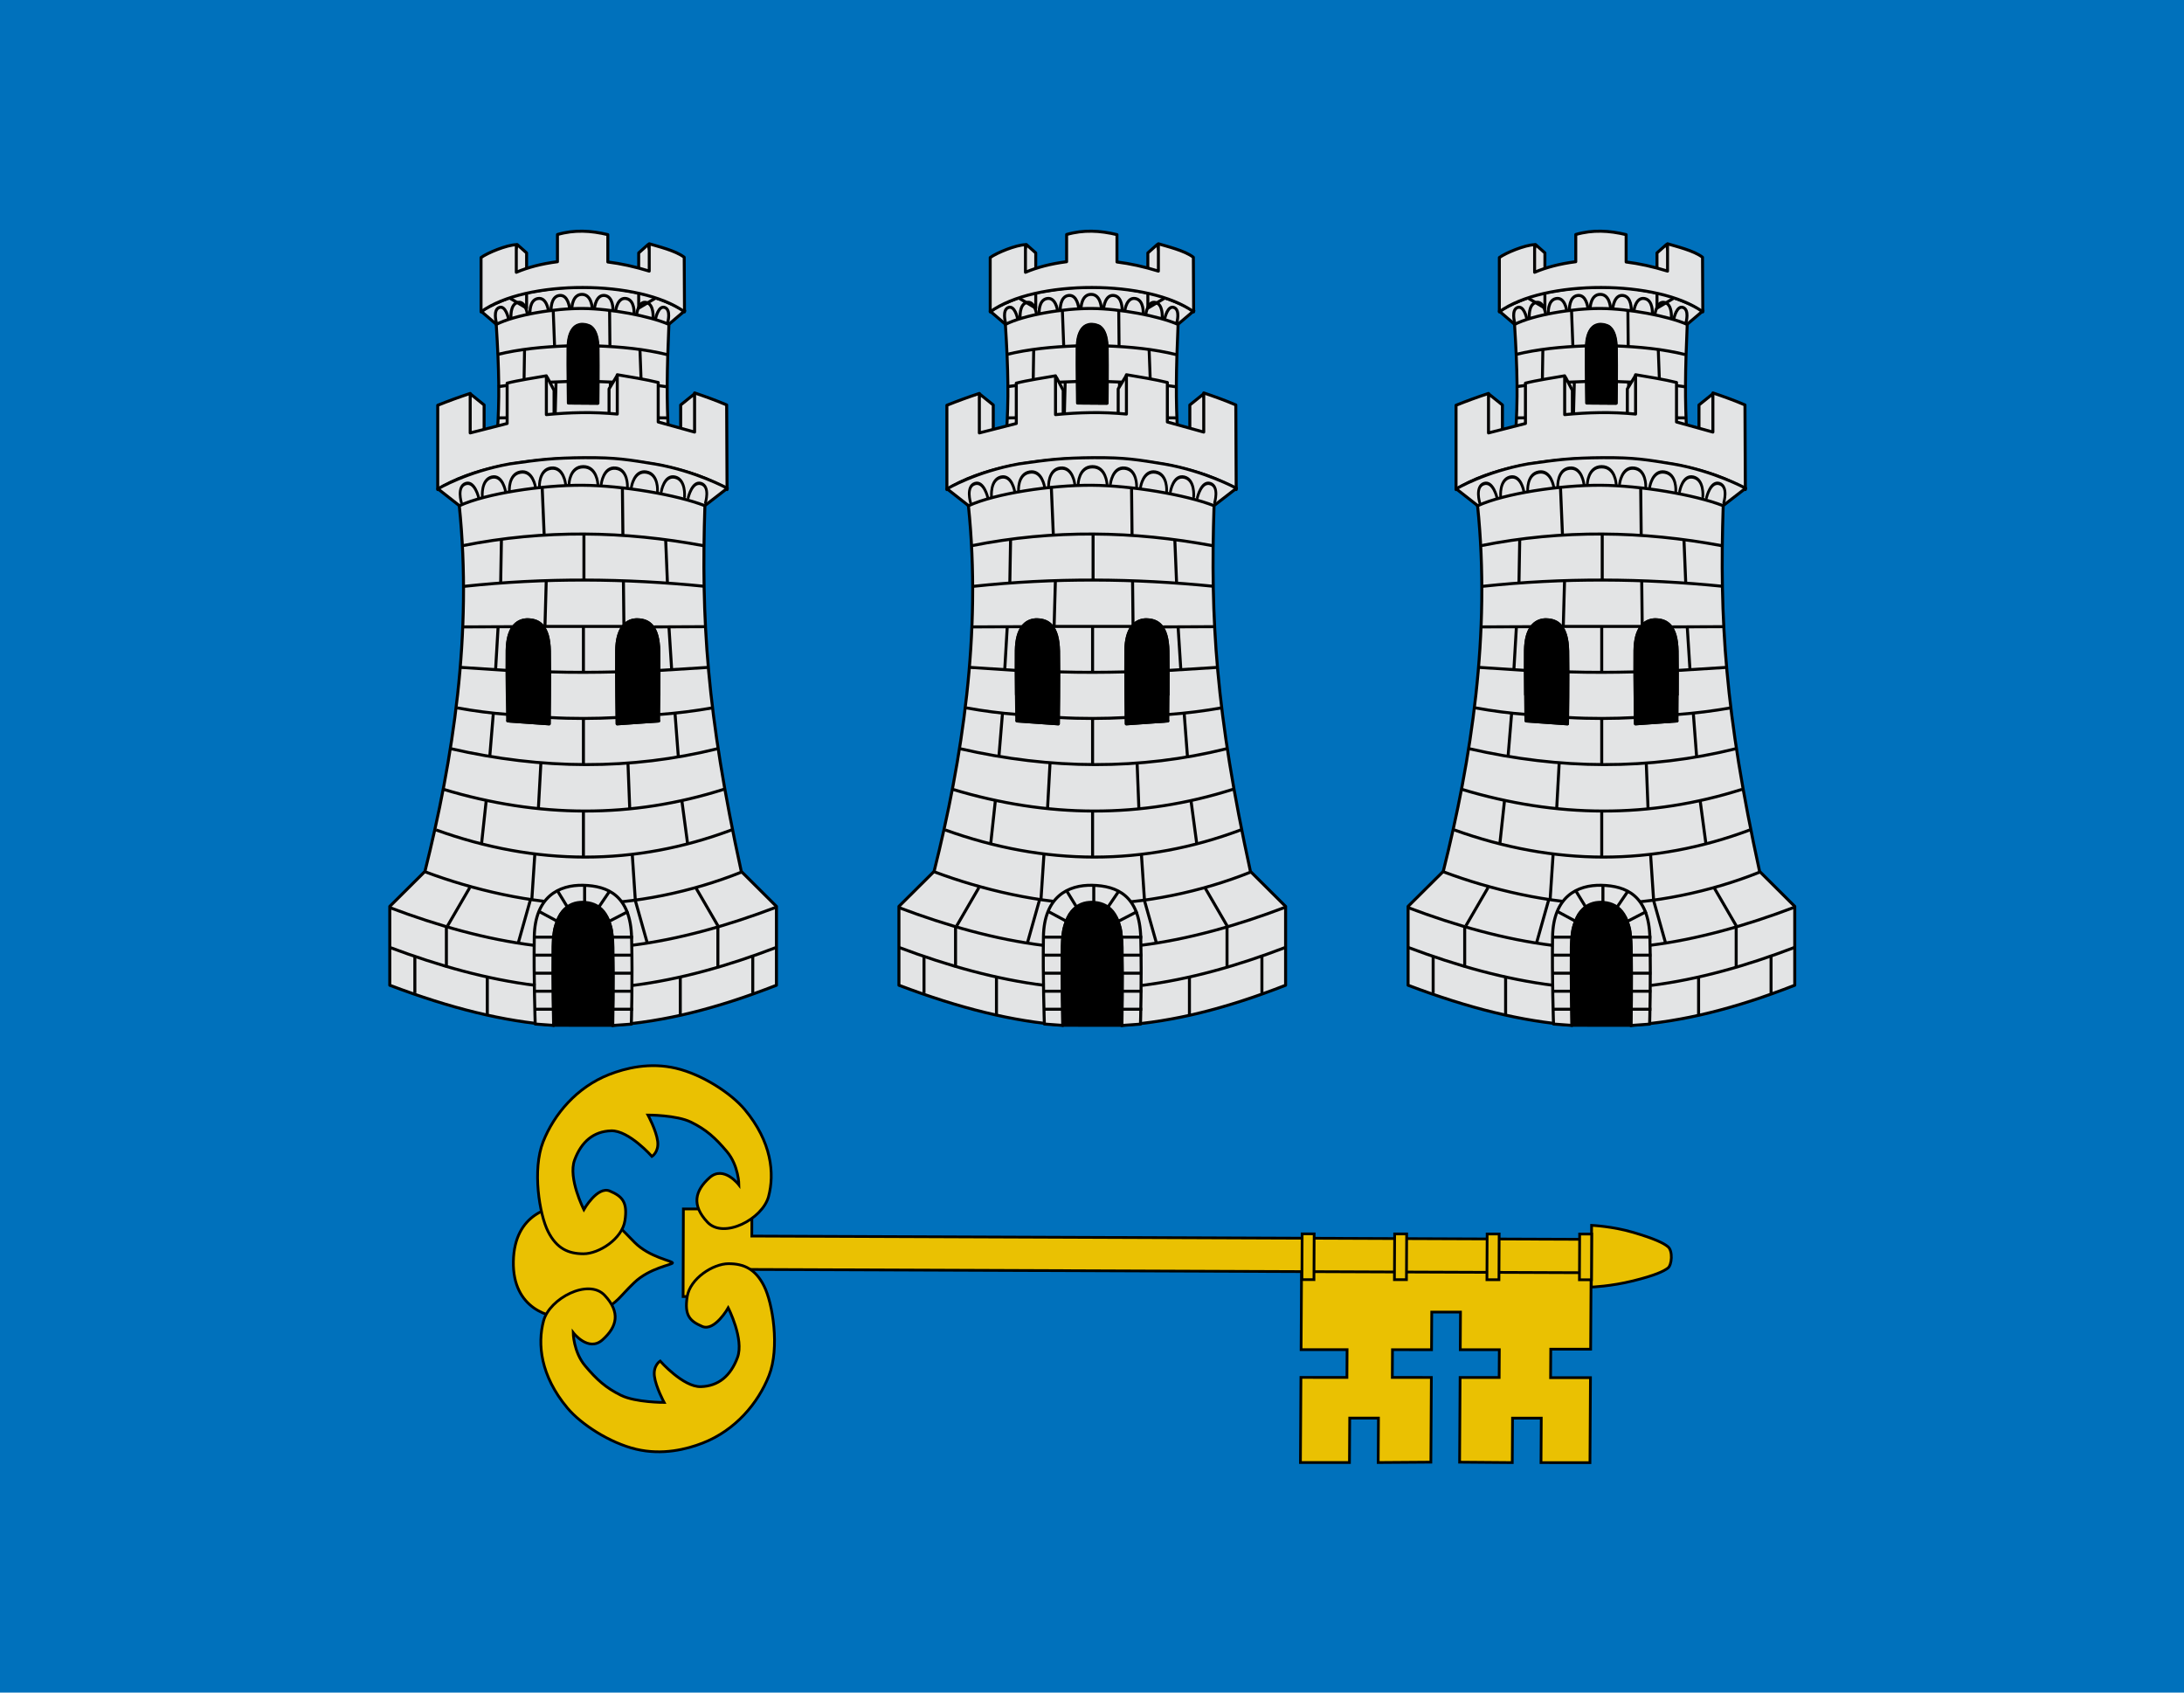<?xml version="1.0" encoding="UTF-8" standalone="no"?>
<!-- Created with Inkscape (http://www.inkscape.org/) -->
<svg
   xmlns:svg="http://www.w3.org/2000/svg"
   xmlns="http://www.w3.org/2000/svg"
   xmlns:xlink="http://www.w3.org/1999/xlink"
   version="1.0"
   width="800"
   height="620"
   id="svg2">
  <defs
     id="defs5" />
  <rect
     width="800"
     height="620"
     x="0"
     y="0"
     style="opacity:1;fill:#0071bc;fill-opacity:1;fill-rule:nonzero;stroke:none;stroke-width:2;stroke-linecap:square;stroke-linejoin:round;stroke-miterlimit:4;stroke-dasharray:8, 8;stroke-dashoffset:0.2;stroke-opacity:1"
     id="rect2298" />
  <g
     transform="matrix(1.099,0,0,1.099,35.836,-328.349)"
     style="display:inline"
     id="Towers">
    <g
       transform="translate(303.606,-686)"
       id="Tower-1">
      <g
         transform="matrix(0.972,0,0,1,-4.027,6)"
         id="g15188">
        <path
           d="M -141.386,1074.445 C -148.949,1074.512 -151.885,1074.877 -159.429,1076.027 C -169.705,1078.005 -176.794,1082.506 -176.794,1082.506 L -171.596,1086.838 C -169.581,1117.717 -170.963,1126.351 -176.757,1167.298 L -107.672,1167.298 C -112.96,1126.469 -113.75,1117.606 -112.381,1086.838 L -106.956,1082.355 C -106.956,1082.355 -114.612,1077.907 -124.322,1076.102 C -130.757,1074.981 -133.822,1074.378 -141.386,1074.445 z M -142.214,1086.876 C -142.056,1086.865 -141.922,1086.87 -141.762,1086.876 C -139.209,1086.965 -136.788,1088.426 -136.677,1094.974 C -136.566,1101.521 -136.715,1113.168 -136.715,1113.168 L -146.734,1113.093 C -146.734,1113.093 -146.916,1101.044 -146.848,1094.861 C -146.783,1089.068 -144.591,1087.033 -142.214,1086.876 z "
           style="fill:#e3e4e5;fill-opacity:1;fill-rule:evenodd;stroke:black;stroke-width:1.015;stroke-linecap:round;stroke-linejoin:round;stroke-miterlimit:4;stroke-dasharray:none;stroke-opacity:1"
           id="path6214" />
        <path
           d="M -119.54,1060.297 L -122.745,1063.07 L -122.745,1081.478 L -114.593,1076.748 L -119.54,1060.297 z "
           style="fill:#e3e4e5;fill-opacity:1;fill-rule:evenodd;stroke:black;stroke-width:1.015px;stroke-linecap:round;stroke-linejoin:round;stroke-opacity:1"
           id="path6208" />
        <path
           d="M -164.39,1060.297 L -161.185,1063.07 L -161.185,1081.478 L -169.336,1076.748 L -164.39,1060.297 z "
           style="fill:#e3e4e5;fill-opacity:1;fill-rule:evenodd;stroke:black;stroke-width:1.015px;stroke-linecap:round;stroke-linejoin:round;stroke-opacity:1"
           id="path6210" />
        <path
           d="M -164.714,1060.33 C -168.011,1060.401 -174.643,1063.071 -176.802,1064.617 L -176.802,1082.717 C -161.441,1071.805 -122.304,1071.969 -107.041,1082.717 L -107.137,1064.53 C -109.989,1062.3 -116.546,1060.808 -119.129,1060.025 L -119.129,1069.131 C -124.047,1067.642 -128.873,1066.631 -133.332,1066.088 L -133.332,1056.981 C -139.087,1055.616 -144.843,1055.296 -150.598,1056.938 L -150.598,1066.001 C -156.148,1066.693 -160.786,1067.906 -164.714,1069.524 L -164.714,1060.33 z "
           style="fill:#e3e4e5;fill-opacity:1;fill-rule:evenodd;stroke:black;stroke-width:1.015px;stroke-linecap:round;stroke-linejoin:round;stroke-opacity:1"
           id="path6212" />
        <path
           d="M -171.639,1086.924 C -165.151,1083.707 -151.624,1081.527 -141.867,1081.593 C -132.311,1081.658 -119.122,1084.068 -112.45,1086.871"
           style="fill:#e3e4e5;fill-opacity:1;fill-rule:evenodd;stroke:black;stroke-width:1.015px;stroke-linecap:round;stroke-linejoin:round;stroke-opacity:1"
           id="path6218" />
        <g
           transform="matrix(1.205,0,0,1.205,-290.777,431.401)"
           id="g7071">
          <path
             d="M 120.439,539.377 C 120.439,539.377 120.545,535.698 123.282,535.678 C 126.018,535.658 126.201,539.374 126.201,539.374"
             style="fill:none;fill-rule:evenodd;stroke:black;stroke-width:0.842px;stroke-linecap:round;stroke-linejoin:round;stroke-opacity:1"
             id="path6222" />
          <path
             d="M 114.517,539.953 C 114.517,539.953 114.388,536.276 116.873,535.98 C 119.358,535.685 119.752,539.37 119.752,539.37"
             style="fill:none;fill-rule:evenodd;stroke:black;stroke-width:0.842px;stroke-linecap:round;stroke-linejoin:round;stroke-opacity:1"
             id="path6224" />
          <path
             d="M 108.516,540.941 C 108.516,540.941 108.262,537.275 110.734,536.828 C 113.207,536.38 113.726,540.037 113.726,540.037"
             style="fill:none;fill-rule:evenodd;stroke:black;stroke-width:0.842px;stroke-linecap:round;stroke-linejoin:round;stroke-opacity:1"
             id="path6226" />
          <path
             d="M 103.106,542.1 C 103.106,542.1 102.802,538.445 105.006,537.914 C 107.21,537.383 107.751,541.022 107.751,541.022"
             style="fill:none;fill-rule:evenodd;stroke:black;stroke-width:0.842px;stroke-linecap:round;stroke-linejoin:round;stroke-opacity:1"
             id="path6228" />
          <path
             d="M 98.922,543.397 C 98.922,543.397 97.939,539.958 99.762,539.305 C 101.586,538.652 102.367,542.305 102.367,542.305"
             style="fill:none;fill-rule:evenodd;stroke:black;stroke-width:0.842px;stroke-linecap:round;stroke-linejoin:round;stroke-opacity:1"
             id="path6230" />
          <path
             d="M 132.123,539.953 C 132.123,539.953 132.252,536.276 129.767,535.98 C 127.282,535.685 126.888,539.37 126.888,539.37"
             style="fill:none;fill-rule:evenodd;stroke:black;stroke-width:0.842px;stroke-linecap:round;stroke-linejoin:round;stroke-opacity:1"
             id="path6232" />
          <path
             d="M 138.124,540.941 C 138.124,540.941 138.378,537.275 135.906,536.828 C 133.433,536.38 132.914,540.037 132.914,540.037"
             style="fill:none;fill-rule:evenodd;stroke:black;stroke-width:0.842px;stroke-linecap:round;stroke-linejoin:round;stroke-opacity:1"
             id="path6234" />
          <path
             d="M 143.534,542.1 C 143.534,542.1 143.838,538.445 141.634,537.914 C 139.43,537.383 138.889,541.022 138.889,541.022"
             style="fill:none;fill-rule:evenodd;stroke:black;stroke-width:0.842px;stroke-linecap:round;stroke-linejoin:round;stroke-opacity:1"
             id="path6236" />
          <path
             d="M 147.718,543.397 C 147.718,543.397 148.701,539.958 146.878,539.305 C 145.054,538.652 144.273,542.305 144.273,542.305"
             style="fill:none;fill-rule:evenodd;stroke:black;stroke-width:0.842px;stroke-linecap:round;stroke-linejoin:round;stroke-opacity:1"
             id="path6238" />
          <path
             d="M 96.874,596.026 C 115.081,600.511 132.862,600.64 150.177,596.026"
             style="fill:none;fill-rule:evenodd;stroke:black;stroke-width:0.842px;stroke-linecap:butt;stroke-linejoin:miter;stroke-opacity:1"
             id="path6250" />
          <path
             d="M 98.089,587.3 C 114.638,590.232 131.605,590.354 149.046,587.3"
             style="fill:none;fill-rule:evenodd;stroke:black;stroke-width:0.842px;stroke-linecap:butt;stroke-linejoin:miter;stroke-opacity:1"
             id="path6252" />
          <path
             d="M 98.874,578.574 C 115.199,579.989 131.63,580.032 148.177,578.574"
             style="fill:none;fill-rule:evenodd;stroke:black;stroke-width:0.842px;stroke-linecap:butt;stroke-linejoin:miter;stroke-opacity:1"
             id="path6254" />
          <path
             d="M 99.381,569.848 C 115.478,569.609 131.574,569.607 147.67,569.848"
             style="fill:none;fill-rule:evenodd;stroke:black;stroke-width:0.842px;stroke-linecap:butt;stroke-linejoin:miter;stroke-opacity:1"
             id="path6256" />
          <path
             d="M 115.112,539.821 L 115.517,550.209"
             style="fill:none;fill-rule:evenodd;stroke:black;stroke-width:0.842px;stroke-linecap:butt;stroke-linejoin:miter;stroke-opacity:1"
             id="path6260" />
          <path
             d="M 131.159,539.875 L 131.26,550.209"
             style="fill:none;fill-rule:evenodd;stroke:black;stroke-width:0.842px;stroke-linecap:butt;stroke-linejoin:miter;stroke-opacity:1"
             id="path6262" />
          <path
             d="M 106.962,551.025 L 106.81,560.326"
             style="fill:none;fill-rule:evenodd;stroke:black;stroke-width:0.842px;stroke-linecap:butt;stroke-linejoin:miter;stroke-opacity:1"
             id="path6268" />
          <path
             d="M 139.815,551.134 L 140.17,560.435"
             style="fill:none;fill-rule:evenodd;stroke:black;stroke-width:0.842px;stroke-linecap:butt;stroke-linejoin:miter;stroke-opacity:1"
             id="path6272" />
          <path
             d="M 131.362,559.782 L 131.463,569.627"
             style="fill:none;fill-rule:evenodd;stroke:black;stroke-width:0.842px;stroke-linecap:butt;stroke-linejoin:miter;stroke-opacity:1"
             id="path6274" />
          <path
             d="M 115.922,560.054 L 115.669,569.79"
             style="fill:none;fill-rule:evenodd;stroke:black;stroke-width:0.842px;stroke-linecap:butt;stroke-linejoin:miter;stroke-opacity:1"
             id="path6276" />
          <path
             d="M 106.456,569.79 L 105.95,579.037"
             style="fill:none;fill-rule:evenodd;stroke:black;stroke-width:0.842px;stroke-linecap:butt;stroke-linejoin:miter;stroke-opacity:1"
             id="path6278" />
          <path
             d="M 123.363,569.736 L 123.363,579.689"
             style="fill:none;fill-rule:evenodd;stroke:black;stroke-width:0.842px;stroke-linecap:butt;stroke-linejoin:miter;stroke-opacity:1"
             id="path6280" />
          <path
             d="M 140.625,569.79 L 141.182,579.2"
             style="fill:none;fill-rule:evenodd;stroke:black;stroke-width:0.842px;stroke-linecap:butt;stroke-linejoin:miter;stroke-opacity:1"
             id="path6282" />
          <path
             d="M 105.342,588.392 L 104.633,597.638"
             style="fill:none;fill-rule:evenodd;stroke:black;stroke-width:0.842px;stroke-linecap:butt;stroke-linejoin:miter;stroke-opacity:1"
             id="path6284" />
          <path
             d="M 123.363,589.425 L 123.363,599.542"
             style="fill:none;fill-rule:evenodd;stroke:black;stroke-width:0.842px;stroke-linecap:butt;stroke-linejoin:miter;stroke-opacity:1"
             id="path6286" />
          <path
             d="M 141.689,588.446 L 142.347,597.747"
             style="fill:none;fill-rule:evenodd;stroke:black;stroke-width:0.842px;stroke-linecap:butt;stroke-linejoin:miter;stroke-opacity:1"
             id="path6288" />
          <path
             d="M 115.828,579.593 L 115.512,589.157"
             style="fill:none;fill-rule:evenodd;stroke:black;stroke-width:0.842px;stroke-linecap:butt;stroke-linejoin:miter;stroke-opacity:1"
             id="path7014" />
          <path
             d="M 131.804,579.593 L 132.329,589.367"
             style="fill:none;fill-rule:evenodd;stroke:black;stroke-width:0.842px;stroke-linecap:butt;stroke-linejoin:miter;stroke-opacity:1"
             id="path7016" />
          <g
             id="g7061">
            <path
               d="M 99.366,561.206 C 105.972,560.261 112.578,560.002 119.184,559.771"
               style="fill:none;fill-rule:evenodd;stroke:black;stroke-width:0.842px;stroke-linecap:butt;stroke-linejoin:miter;stroke-opacity:1"
               id="path7057" />
            <path
               d="M 99.161,552.322 C 105.506,550.811 112.225,550.17 119.116,549.93"
               style="fill:none;fill-rule:evenodd;stroke:black;stroke-width:0.842px;stroke-linecap:butt;stroke-linejoin:miter;stroke-opacity:1"
               id="path7059" />
          </g>
          <g
             transform="matrix(-1,0,0,1,246.637,0)"
             id="g7065">
            <path
               d="M 99.366,561.206 C 105.972,560.261 112.578,560.002 119.184,559.771"
               style="fill:none;fill-rule:evenodd;stroke:black;stroke-width:0.842px;stroke-linecap:butt;stroke-linejoin:miter;stroke-opacity:1"
               id="path7067" />
            <path
               d="M 99.161,552.322 C 105.506,550.811 112.225,550.17 119.116,549.93"
               style="fill:none;fill-rule:evenodd;stroke:black;stroke-width:0.842px;stroke-linecap:butt;stroke-linejoin:miter;stroke-opacity:1"
               id="path7069" />
          </g>
        </g>
        <path
           d="M -142.344,1086.878 C -144.721,1087.035 -146.914,1089.052 -146.978,1094.845 C -147.047,1101.028 -146.865,1113.097 -146.865,1113.097 L -136.85,1113.164 C -136.85,1113.164 -136.693,1101.537 -136.805,1094.991 C -136.916,1088.442 -139.316,1086.968 -141.869,1086.878 C -142.028,1086.872 -142.185,1086.868 -142.344,1086.878 z "
           style="fill:black;fill-opacity:1;fill-rule:evenodd;stroke:black;stroke-width:1.015;stroke-linecap:round;stroke-linejoin:round;stroke-miterlimit:4;stroke-dasharray:none;stroke-opacity:1"
           id="path7156" />
      </g>
      <g
         transform="translate(-77.605,0)"
         id="g14898">
        <path
           d="M -52.924,1109.963 L -55.612,1114.392 L -55.612,1138.717 L -46.064,1131.702 L -52.924,1109.963 z "
           style="fill:#e3e4e5;fill-opacity:1;fill-rule:evenodd;stroke:black;stroke-width:1px;stroke-linecap:round;stroke-linejoin:round;stroke-opacity:1"
           id="path22951" />
        <path
           d="M -76.2,1110.533 L -73.939,1114.874 L -73.939,1138.717 L -81.969,1131.841 L -76.2,1110.533 z "
           style="fill:#e3e4e5;fill-opacity:1;fill-rule:evenodd;stroke:black;stroke-width:1px;stroke-linecap:round;stroke-linejoin:round;stroke-opacity:1"
           id="path22949" />
        <path
           d="M -27.309,1116.184 L -31.738,1119.751 L -31.738,1143.433 L -20.471,1137.348 L -27.309,1116.184 z "
           style="fill:#e3e4e5;fill-opacity:1;fill-rule:evenodd;stroke:black;stroke-width:1px;stroke-linecap:round;stroke-linejoin:round;stroke-opacity:1"
           id="path22941" />
        <path
           d="M -101.682,1116.184 L -97.253,1119.751 L -97.253,1143.433 L -108.52,1137.348 L -101.682,1116.184 z "
           style="fill:#e3e4e5;fill-opacity:1;fill-rule:evenodd;stroke:black;stroke-width:1px;stroke-linecap:round;stroke-linejoin:round;stroke-opacity:1"
           id="path21970" />
        <path
           d="M -101.89,1115.902 C -105.627,1117.138 -109.29,1118.472 -112.711,1119.852 L -112.711,1147.958 C -91.478,1133.92 -37.378,1134.131 -16.28,1147.958 L -16.413,1119.739 C -19.857,1118.261 -23.448,1116.967 -27.101,1115.733 L -27.101,1128.788 L -39.228,1125.418 L -39.228,1112.25 C -42.828,1111.341 -49.269,1110.254 -52.868,1109.671 L -52.868,1122.782 C -61.027,1122.002 -68.848,1122.238 -76.502,1122.972 L -76.502,1110.03 C -80.113,1110.658 -85.976,1111.546 -89.574,1112.476 L -89.574,1125.926 L -101.89,1129.07 L -101.89,1115.902 z "
           style="fill:#e3e4e5;fill-opacity:1;fill-rule:evenodd;stroke:black;stroke-width:1px;stroke-linecap:round;stroke-linejoin:round;stroke-opacity:1"
           id="path21962" />
        <path
           d="M -63.755,1137.32 C -74.21,1137.407 -78.265,1137.903 -88.693,1139.383 C -102.898,1141.928 -112.661,1147.695 -112.661,1147.695 L -105.536,1153.289 C -101.098,1196.092 -107.644,1237.931 -116.974,1275.227 L -128.693,1286.883 L -128.693,1313.164 C -108.282,1320.904 -90.776,1325.178 -74.036,1326.477 C -74.108,1321.994 -74.305,1310.436 -74.193,1300.789 C -74.159,1297.93 -73.839,1295.568 -73.286,1293.633 C -73.01,1292.666 -72.665,1291.8 -72.286,1291.039 C -71.908,1290.278 -71.5,1289.611 -71.036,1289.039 C -70.573,1288.468 -70.067,1288 -69.536,1287.602 C -69.006,1287.203 -68.428,1286.875 -67.849,1286.633 C -66.69,1286.149 -65.471,1285.966 -64.224,1286.008 C -62.977,1286.049 -61.74,1286.254 -60.599,1286.727 C -60.028,1286.963 -59.494,1287.281 -58.974,1287.664 C -58.454,1288.048 -57.958,1288.513 -57.505,1289.07 C -57.052,1289.628 -56.626,1290.251 -56.255,1291.008 C -55.884,1291.765 -55.559,1292.649 -55.286,1293.633 C -54.742,1295.6 -54.403,1298.04 -54.349,1301.07 C -54.166,1311.27 -54.353,1322.196 -54.411,1326.508 C -37.058,1325.307 -19.671,1320.918 0.182,1313.164 L 0.182,1286.883 L -11.536,1275.227 C -23.143,1222.084 -24.893,1191.027 -23.661,1153.289 L -16.193,1147.508 C -16.193,1147.508 -26.77,1141.767 -40.193,1139.445 C -49.088,1138.003 -53.3,1137.234 -63.755,1137.32 z M -83.161,1191.352 C -82.942,1191.338 -82.726,1191.344 -82.505,1191.352 C -78.976,1191.467 -75.659,1193.364 -75.505,1201.789 C -75.351,1210.211 -75.568,1226.039 -75.568,1226.039 L -89.411,1225.07 C -89.411,1225.07 -89.662,1209.555 -89.568,1201.602 C -89.479,1194.149 -86.447,1191.554 -83.161,1191.352 z M -46.661,1191.352 C -46.442,1191.338 -46.226,1191.344 -46.005,1191.352 C -42.476,1191.467 -39.19,1193.364 -39.036,1201.789 C -38.882,1210.211 -39.068,1225.07 -39.068,1225.07 L -52.911,1226.039 C -52.911,1226.039 -53.162,1209.555 -53.068,1201.602 C -52.979,1194.149 -49.947,1191.554 -46.661,1191.352 z "
           style="fill:#e3e4e5;fill-opacity:1;fill-rule:evenodd;stroke:black;stroke-width:1;stroke-linecap:round;stroke-linejoin:round;stroke-miterlimit:4;stroke-dasharray:none;stroke-opacity:1"
           id="path21860" />
        <path
           d="M -116.977,1275.322 C -101.074,1281.332 -81.265,1285.963 -64.238,1286.008 C -47.211,1286.053 -27.993,1282.089 -11.519,1275.466"
           style="fill:#e3e4e5;fill-opacity:1;fill-rule:evenodd;stroke:black;stroke-width:1px;stroke-linecap:round;stroke-linejoin:round;stroke-opacity:1"
           id="path21887" />
        <path
           d="M -105.574,1153.37 C -96.606,1149.232 -77.907,1146.428 -64.42,1146.513 C -51.211,1146.596 -32.98,1149.696 -23.757,1153.302"
           style="fill:#e3e4e5;fill-opacity:1;fill-rule:evenodd;stroke:black;stroke-width:1px;stroke-linecap:round;stroke-linejoin:round;stroke-opacity:1"
           id="path21891" />
        <path
           d="M -64.219,1279.845 C -72.379,1279.652 -80.312,1283.713 -80.531,1296.97 C -80.75,1310.233 -80.219,1326.091 -80.219,1326.091 L -74.048,1326.549 C -74.088,1324.466 -74.261,1311.586 -74.136,1300.938 C -74.103,1298.079 -74.081,1295.717 -73.529,1293.782 C -73.253,1292.815 -72.908,1291.949 -72.529,1291.188 C -72.15,1290.427 -71.942,1289.76 -71.478,1289.188 C -71.015,1288.617 -70.659,1288.149 -70.128,1287.751 C -69.598,1287.352 -69.17,1287.024 -68.59,1286.782 C -67.431,1286.298 -65.265,1285.667 -64.018,1285.708 C -62.771,1285.75 -61.035,1286.403 -59.894,1286.876 C -59.324,1287.112 -58.989,1287.43 -58.469,1287.813 C -57.949,1288.197 -57.752,1288.631 -57.299,1289.188 C -56.846,1289.746 -56.37,1290.4 -55.999,1291.157 C -55.628,1291.914 -55.303,1292.799 -55.03,1293.782 C -54.486,1295.749 -54.532,1298.19 -54.442,1301.22 C -54.107,1312.499 -54.472,1324.618 -54.504,1326.58 L -48.187,1326.122 C -48.187,1326.122 -47.738,1311.326 -48.094,1297.282 C -48.45,1283.233 -56.059,1280.037 -64.219,1279.845 z "
           style="fill:#e3e4e5;fill-opacity:1;fill-rule:evenodd;stroke:black;stroke-width:1;stroke-linecap:round;stroke-linejoin:round;stroke-miterlimit:4;stroke-dasharray:none;stroke-opacity:1"
           id="path25010" />
        <path
           d="M -128.73,1287.271 C -112.673,1293.329 -96.615,1297.873 -80.557,1299.874"
           style="fill:#e3e4e5;fill-opacity:1;fill-rule:evenodd;stroke:black;stroke-width:1px;stroke-linecap:butt;stroke-linejoin:miter;stroke-opacity:1"
           id="path25048" />
        <path
           d="M -0.208,1287.271 C -16.22,1293.329 -32.232,1297.873 -48.243,1299.874"
           style="fill:#e3e4e5;fill-opacity:1;fill-rule:evenodd;stroke:black;stroke-width:1px;stroke-linecap:butt;stroke-linejoin:miter;stroke-opacity:1"
           id="path25050" />
      </g>
      <g
         transform="translate(-513.727,536.008)"
         id="g6782">
        <path
           d="M 372.369,749.804 L 372.369,744.24"
           style="fill:none;fill-rule:evenodd;stroke:black;stroke-width:1px;stroke-linecap:butt;stroke-linejoin:miter;stroke-opacity:1"
           id="path4303" />
        <path
           d="M 355.575,785.153 L 362.166,785.153"
           style="fill:none;fill-rule:evenodd;stroke:black;stroke-width:1px;stroke-linecap:butt;stroke-linejoin:miter;stroke-opacity:1"
           id="path4305" />
        <path
           d="M 355.575,779.146 L 362.166,779.146"
           style="fill:none;fill-rule:evenodd;stroke:black;stroke-width:1px;stroke-linecap:butt;stroke-linejoin:miter;stroke-opacity:1"
           id="path4307" />
        <path
           d="M 355.611,761.123 L 362.671,761.123"
           style="fill:none;fill-rule:evenodd;stroke:black;stroke-width:1px;stroke-linecap:butt;stroke-linejoin:miter;stroke-opacity:1"
           id="path4309" />
        <path
           d="M 355.575,767.13 L 362.166,767.13"
           style="fill:none;fill-rule:evenodd;stroke:black;stroke-width:1px;stroke-linecap:butt;stroke-linejoin:miter;stroke-opacity:1"
           id="path4311" />
        <path
           d="M 355.575,773.138 L 362.166,773.138"
           style="fill:none;fill-rule:evenodd;stroke:black;stroke-width:1px;stroke-linecap:butt;stroke-linejoin:miter;stroke-opacity:1"
           id="path4313" />
        <path
           d="M 367.341,752.253 L 363.458,745.897"
           style="fill:none;fill-rule:evenodd;stroke:black;stroke-width:1px;stroke-linecap:butt;stroke-linejoin:miter;stroke-opacity:1"
           id="path4315" />
        <path
           d="M 364.148,756.311 L 357.143,752.536"
           style="fill:none;fill-rule:evenodd;stroke:black;stroke-width:1px;stroke-linecap:butt;stroke-linejoin:miter;stroke-opacity:1"
           id="path4317" />
        <path
           d="M 388.519,785.153 L 381.928,785.153"
           style="fill:none;fill-rule:evenodd;stroke:black;stroke-width:1px;stroke-linecap:butt;stroke-linejoin:miter;stroke-opacity:1"
           id="path4319" />
        <path
           d="M 388.519,779.146 L 381.928,779.146"
           style="fill:none;fill-rule:evenodd;stroke:black;stroke-width:1px;stroke-linecap:butt;stroke-linejoin:miter;stroke-opacity:1"
           id="path4321" />
        <path
           d="M 388.519,761.123 L 381.928,761.123"
           style="fill:none;fill-rule:evenodd;stroke:black;stroke-width:1px;stroke-linecap:butt;stroke-linejoin:miter;stroke-opacity:1"
           id="path4323" />
        <path
           d="M 388.519,767.13 L 381.928,767.13"
           style="fill:none;fill-rule:evenodd;stroke:black;stroke-width:1px;stroke-linecap:butt;stroke-linejoin:miter;stroke-opacity:1"
           id="path4325" />
        <path
           d="M 388.519,773.138 L 381.928,773.138"
           style="fill:none;fill-rule:evenodd;stroke:black;stroke-width:1px;stroke-linecap:butt;stroke-linejoin:miter;stroke-opacity:1"
           id="path4327" />
        <path
           d="M 376.753,751.605 L 380.637,745.897"
           style="fill:none;fill-rule:evenodd;stroke:black;stroke-width:1px;stroke-linecap:butt;stroke-linejoin:miter;stroke-opacity:1"
           id="path4329" />
        <path
           d="M 380.487,755.879 L 386.951,752.536"
           style="fill:none;fill-rule:evenodd;stroke:black;stroke-width:1px;stroke-linecap:butt;stroke-linejoin:miter;stroke-opacity:1"
           id="path4331" />
        <g
           transform="matrix(0.829,0,0,1.034,189.012,-225.213)"
           id="g24993">
          <path
             d="M 214.909,807.82 C 214.909,807.82 215.122,802.305 220.625,802.275 C 226.128,802.244 226.496,807.815 226.496,807.815"
             style="fill:none;fill-rule:evenodd;stroke:black;stroke-width:1.08px;stroke-linecap:round;stroke-linejoin:round;stroke-opacity:1"
             id="path23942" />
          <path
             d="M 203.001,808.683 C 203.001,808.683 202.742,803.171 207.739,802.728 C 212.736,802.286 213.528,807.81 213.528,807.81"
             style="fill:none;fill-rule:evenodd;stroke:black;stroke-width:1.08px;stroke-linecap:round;stroke-linejoin:round;stroke-opacity:1"
             id="path24939" />
          <path
             d="M 190.935,810.164 C 190.935,810.164 190.424,804.67 195.395,803.998 C 200.367,803.327 201.412,808.809 201.412,808.809"
             style="fill:none;fill-rule:evenodd;stroke:black;stroke-width:1.08px;stroke-linecap:round;stroke-linejoin:round;stroke-opacity:1"
             id="path24941" />
          <path
             d="M 180.057,811.902 C 180.057,811.902 179.446,806.422 183.878,805.627 C 188.309,804.832 189.397,810.285 189.397,810.285"
             style="fill:none;fill-rule:evenodd;stroke:black;stroke-width:1.08px;stroke-linecap:round;stroke-linejoin:round;stroke-opacity:1"
             id="path24943" />
          <path
             d="M 171.644,813.847 C 171.644,813.847 169.667,808.691 173.334,807.712 C 177.001,806.733 178.571,812.209 178.571,812.209"
             style="fill:none;fill-rule:evenodd;stroke:black;stroke-width:1.08px;stroke-linecap:round;stroke-linejoin:round;stroke-opacity:1"
             id="path24945" />
          <path
             d="M 238.403,808.683 C 238.403,808.683 238.663,803.171 233.666,802.728 C 228.668,802.286 227.876,807.81 227.876,807.81"
             style="fill:none;fill-rule:evenodd;stroke:black;stroke-width:1.08px;stroke-linecap:round;stroke-linejoin:round;stroke-opacity:1"
             id="path24955" />
          <path
             d="M 250.469,810.164 C 250.469,810.164 250.98,804.67 246.009,803.998 C 241.037,803.327 239.992,808.809 239.992,808.809"
             style="fill:none;fill-rule:evenodd;stroke:black;stroke-width:1.08px;stroke-linecap:round;stroke-linejoin:round;stroke-opacity:1"
             id="path24957" />
          <path
             d="M 261.347,811.902 C 261.347,811.902 261.958,806.422 257.527,805.627 C 253.095,804.832 252.007,810.285 252.007,810.285"
             style="fill:none;fill-rule:evenodd;stroke:black;stroke-width:1.08px;stroke-linecap:round;stroke-linejoin:round;stroke-opacity:1"
             id="path24959" />
          <path
             d="M 269.761,813.847 C 269.761,813.847 271.738,808.691 268.071,807.712 C 264.403,806.733 262.833,812.209 262.833,812.209"
             style="fill:none;fill-rule:evenodd;stroke:black;stroke-width:1.08px;stroke-linecap:round;stroke-linejoin:round;stroke-opacity:1"
             id="path24961" />
        </g>
        <path
           d="M 322.84,725.383 C 356.237,737.417 389.081,737.487 421.364,725.383"
           style="fill:none;fill-rule:evenodd;stroke:black;stroke-width:1px;stroke-linecap:butt;stroke-linejoin:miter;stroke-opacity:1"
           id="path25210" />
        <path
           d="M 325.317,711.851 C 357.013,721.427 388.166,721.586 418.747,711.851"
           style="fill:none;fill-rule:evenodd;stroke:black;stroke-width:1px;stroke-linecap:butt;stroke-linejoin:miter;stroke-opacity:1"
           id="path25212" />
        <path
           d="M 327.833,698.319 C 358.171,705.275 387.797,705.474 416.649,698.319"
           style="fill:none;fill-rule:evenodd;stroke:black;stroke-width:1px;stroke-linecap:butt;stroke-linejoin:miter;stroke-opacity:1"
           id="path25214" />
        <path
           d="M 358.222,611.159 L 358.897,627.269"
           style="fill:none;fill-rule:evenodd;stroke:black;stroke-width:1px;stroke-linecap:butt;stroke-linejoin:miter;stroke-opacity:1"
           id="path2205" />
        <path
           d="M 384.96,611.243 L 385.129,627.269"
           style="fill:none;fill-rule:evenodd;stroke:black;stroke-width:1px;stroke-linecap:butt;stroke-linejoin:miter;stroke-opacity:1"
           id="path2207" />
        <path
           d="M 331.614,630.66 C 359.008,625.176 385.752,625.751 412.033,630.66"
           style="fill:none;fill-rule:evenodd;stroke:black;stroke-width:1px;stroke-linecap:butt;stroke-linejoin:miter;stroke-opacity:1"
           id="path25218" />
        <path
           d="M 332.226,644.191 C 359.142,641.301 385.851,641.513 412.396,644.191"
           style="fill:none;fill-rule:evenodd;stroke:black;stroke-width:1px;stroke-linecap:butt;stroke-linejoin:miter;stroke-opacity:1"
           id="path25224" />
        <path
           d="M 344.642,628.534 L 344.389,642.958"
           style="fill:none;fill-rule:evenodd;stroke:black;stroke-width:1px;stroke-linecap:butt;stroke-linejoin:miter;stroke-opacity:1"
           id="path2209" />
        <path
           d="M 372.139,626.594 L 372.139,641.945"
           style="fill:none;fill-rule:evenodd;stroke:black;stroke-width:1px;stroke-linecap:butt;stroke-linejoin:miter;stroke-opacity:1"
           id="path2211" />
        <path
           d="M 399.384,628.703 L 399.974,643.126"
           style="fill:none;fill-rule:evenodd;stroke:black;stroke-width:1px;stroke-linecap:butt;stroke-linejoin:miter;stroke-opacity:1"
           id="path2213" />
        <path
           d="M 385.298,642.114 L 385.466,657.381"
           style="fill:none;fill-rule:evenodd;stroke:black;stroke-width:1px;stroke-linecap:butt;stroke-linejoin:miter;stroke-opacity:1"
           id="path2215" />
        <path
           d="M 359.572,642.536 L 359.15,657.634"
           style="fill:none;fill-rule:evenodd;stroke:black;stroke-width:1px;stroke-linecap:butt;stroke-linejoin:miter;stroke-opacity:1"
           id="path2217" />
        <path
           d="M 371.971,657.55 L 371.971,672.985"
           style="fill:none;fill-rule:evenodd;stroke:black;stroke-width:1px;stroke-linecap:butt;stroke-linejoin:miter;stroke-opacity:1"
           id="path2221" />
        <path
           d="M 343.538,657.634 L 342.694,671.973"
           style="fill:none;fill-rule:evenodd;stroke:black;stroke-width:1px;stroke-linecap:butt;stroke-linejoin:miter;stroke-opacity:1"
           id="path2219" />
        <path
           d="M 400.472,657.634 L 401.4,672.226"
           style="fill:none;fill-rule:evenodd;stroke:black;stroke-width:1px;stroke-linecap:butt;stroke-linejoin:miter;stroke-opacity:1"
           id="path2223" />
        <path
           d="M 341.943,686.481 L 340.762,700.82"
           style="fill:none;fill-rule:evenodd;stroke:black;stroke-width:1px;stroke-linecap:butt;stroke-linejoin:miter;stroke-opacity:1"
           id="path2225" />
        <path
           d="M 371.971,688.083 L 371.971,703.772"
           style="fill:none;fill-rule:evenodd;stroke:black;stroke-width:1px;stroke-linecap:butt;stroke-linejoin:miter;stroke-opacity:1"
           id="path2227" />
        <path
           d="M 402.504,686.565 L 403.601,700.988"
           style="fill:none;fill-rule:evenodd;stroke:black;stroke-width:1px;stroke-linecap:butt;stroke-linejoin:miter;stroke-opacity:1"
           id="path2229" />
        <path
           d="M 357.8,702.928 L 356.957,718.28"
           style="fill:none;fill-rule:evenodd;stroke:black;stroke-width:1px;stroke-linecap:butt;stroke-linejoin:miter;stroke-opacity:1"
           id="path2231" />
        <path
           d="M 386.816,703.097 L 387.406,718.28"
           style="fill:none;fill-rule:evenodd;stroke:black;stroke-width:1px;stroke-linecap:butt;stroke-linejoin:miter;stroke-opacity:1"
           id="path2233" />
        <path
           d="M 339.581,715.496 L 337.979,730.341"
           style="fill:none;fill-rule:evenodd;stroke:black;stroke-width:1px;stroke-linecap:butt;stroke-linejoin:miter;stroke-opacity:1"
           id="path2235" />
        <path
           d="M 371.971,719.207 L 371.971,734.643"
           style="fill:none;fill-rule:evenodd;stroke:black;stroke-width:1px;stroke-linecap:butt;stroke-linejoin:miter;stroke-opacity:1"
           id="path2237" />
        <path
           d="M 404.782,715.665 L 406.722,730.172"
           style="fill:none;fill-rule:evenodd;stroke:black;stroke-width:1px;stroke-linecap:butt;stroke-linejoin:miter;stroke-opacity:1"
           id="path2239" />
        <path
           d="M 388.25,733.546 L 389.262,748.729"
           style="fill:none;fill-rule:evenodd;stroke:black;stroke-width:1px;stroke-linecap:butt;stroke-linejoin:miter;stroke-opacity:1"
           id="path2241" />
        <path
           d="M 355.776,733.378 L 354.764,748.729"
           style="fill:none;fill-rule:evenodd;stroke:black;stroke-width:1px;stroke-linecap:butt;stroke-linejoin:miter;stroke-opacity:1"
           id="path2243" />
        <g
           transform="translate(-82.238,4.74)"
           id="g2249">
          <path
             d="M 416.332,739.857 L 408.945,752.579"
             style="fill:none;fill-rule:evenodd;stroke:black;stroke-width:1px;stroke-linecap:butt;stroke-linejoin:miter;stroke-opacity:1"
             id="path2245" />
          <path
             d="M 436.646,743.55 L 432.542,758.119"
             style="fill:none;fill-rule:evenodd;stroke:black;stroke-width:1px;stroke-linecap:butt;stroke-linejoin:miter;stroke-opacity:1"
             id="path2247" />
        </g>
        <g
           transform="matrix(-1,0,0,1,825.731,4.74)"
           id="g2253">
          <path
             d="M 416.332,739.857 L 408.945,752.579"
             style="fill:none;fill-rule:evenodd;stroke:black;stroke-width:1px;stroke-linecap:butt;stroke-linejoin:miter;stroke-opacity:1"
             id="path2255" />
          <path
             d="M 436.646,743.55 L 432.542,758.119"
             style="fill:none;fill-rule:evenodd;stroke:black;stroke-width:1px;stroke-linecap:butt;stroke-linejoin:miter;stroke-opacity:1"
             id="path2257" />
        </g>
        <path
           d="M 307.587,764.6 C 323.733,770.658 339.88,775.202 356.026,777.203"
           style="fill:none;fill-rule:evenodd;stroke:black;stroke-width:1px;stroke-linecap:butt;stroke-linejoin:miter;stroke-opacity:1"
           id="path2261" />
        <path
           d="M 436.109,764.6 C 420.219,770.658 404.329,775.202 388.439,777.203"
           style="fill:none;fill-rule:evenodd;stroke:black;stroke-width:1px;stroke-linecap:butt;stroke-linejoin:miter;stroke-opacity:1"
           id="path2263" />
        <path
           d="M 326.296,757.523 L 326.296,771.147"
           style="fill:none;fill-rule:evenodd;stroke:black;stroke-width:1px;stroke-linecap:butt;stroke-linejoin:miter;stroke-opacity:1"
           id="path2265" />
        <path
           d="M 339.936,774.604 L 339.936,787.021"
           style="fill:none;fill-rule:evenodd;stroke:black;stroke-width:1px;stroke-linecap:butt;stroke-linejoin:miter;stroke-opacity:1"
           id="path2267" />
        <path
           d="M 416.785,757.523 L 416.785,771.147"
           style="fill:none;fill-rule:evenodd;stroke:black;stroke-width:1px;stroke-linecap:butt;stroke-linejoin:miter;stroke-opacity:1"
           id="path2275" />
        <path
           d="M 315.784,767.53 L 315.784,779.781"
           style="fill:none;fill-rule:evenodd;stroke:black;stroke-width:1px;stroke-linecap:butt;stroke-linejoin:miter;stroke-opacity:1"
           id="path2279" />
        <path
           d="M 428.411,767.53 L 428.411,779.781"
           style="fill:none;fill-rule:evenodd;stroke:black;stroke-width:1px;stroke-linecap:butt;stroke-linejoin:miter;stroke-opacity:1"
           id="path2281" />
        <path
           d="M 404.254,774.604 L 404.254,787.021"
           style="fill:none;fill-rule:evenodd;stroke:black;stroke-width:1px;stroke-linecap:butt;stroke-linejoin:miter;stroke-opacity:1"
           id="path2287" />
        <path
           d="M 332.047,657.718 L 348.991,657.64"
           style="fill:none;fill-rule:evenodd;stroke:black;stroke-width:1px;stroke-linecap:butt;stroke-linejoin:miter;stroke-opacity:1"
           id="path6621" />
        <path
           d="M 395.272,657.718 L 412.686,657.64"
           style="fill:none;fill-rule:evenodd;stroke:black;stroke-width:1px;stroke-linecap:butt;stroke-linejoin:miter;stroke-opacity:1"
           id="path6623" />
        <path
           d="M 358.796,657.561 L 385.309,657.561"
           style="fill:none;fill-rule:evenodd;stroke:black;stroke-width:1px;stroke-linecap:butt;stroke-linejoin:miter;stroke-opacity:1"
           id="path6625" />
        <path
           d="M 331.106,671.21 L 346.637,672.23"
           style="fill:none;fill-rule:evenodd;stroke:black;stroke-width:1px;stroke-linecap:butt;stroke-linejoin:miter;stroke-opacity:1"
           id="path6627" />
        <path
           d="M 413.549,671.21 L 397.154,672.23"
           style="fill:none;fill-rule:evenodd;stroke:black;stroke-width:1px;stroke-linecap:butt;stroke-linejoin:miter;stroke-opacity:1"
           id="path6629" />
        <path
           d="M 329.851,684.702 C 335.604,685.751 341.25,686.478 346.794,686.899"
           style="fill:none;fill-rule:evenodd;stroke:black;stroke-width:1px;stroke-linecap:butt;stroke-linejoin:miter;stroke-opacity:1"
           id="path6637" />
        <path
           d="M 414.961,684.702 C 408.994,685.751 403.139,686.478 397.39,686.899"
           style="fill:none;fill-rule:evenodd;stroke:black;stroke-width:1px;stroke-linecap:butt;stroke-linejoin:miter;stroke-opacity:1"
           id="path6639" />
        <path
           d="M 360.757,687.918 C 368.372,688.361 375.864,688.312 383.27,687.918"
           style="fill:none;fill-rule:evenodd;stroke:black;stroke-width:1px;stroke-linecap:butt;stroke-linejoin:miter;stroke-opacity:1"
           id="path6641" />
        <path
           d="M 360.757,672.701 C 368.372,672.932 375.864,672.887 383.27,672.701"
           style="fill:none;fill-rule:evenodd;stroke:black;stroke-width:1px;stroke-linecap:butt;stroke-linejoin:miter;stroke-opacity:1"
           id="path6643" />
      </g>
      <g
         transform="translate(-513.926,536.008)"
         style="fill:black;fill-opacity:1"
         id="g7150">
        <path
           d="M 362.238,790.495 C 362.238,790.495 361.903,775.745 362.037,764.303 C 362.172,752.866 367.063,749.358 372.084,749.523 C 377.105,749.689 381.786,752.461 382.005,764.582 C 382.225,776.698 381.944,790.508 381.944,790.508 L 362.238,790.495 z "
           style="fill:black;fill-opacity:1;fill-rule:evenodd;stroke:black;stroke-width:1;stroke-linecap:round;stroke-linejoin:round;stroke-miterlimit:4;stroke-dasharray:none;stroke-opacity:1"
           id="path7152" />
        <path
           d="M 353.168,655.344 C 349.882,655.546 346.85,658.141 346.762,665.594 C 346.667,673.547 346.918,689.063 346.918,689.062 L 360.762,690.031 C 360.762,690.031 360.978,674.203 360.824,665.781 C 360.67,657.356 357.353,655.459 353.824,655.344 C 353.604,655.337 353.387,655.33 353.168,655.344 z M 389.668,655.344 C 386.382,655.546 383.35,658.141 383.262,665.594 C 383.167,673.547 383.418,690.031 383.418,690.031 L 397.262,689.062 C 397.262,689.063 397.447,674.203 397.293,665.781 C 397.139,657.356 393.853,655.459 390.324,655.344 C 390.104,655.337 389.887,655.33 389.668,655.344 z "
           style="fill:black;fill-opacity:1;fill-rule:evenodd;stroke:black;stroke-width:1;stroke-linecap:round;stroke-linejoin:round;stroke-miterlimit:4;stroke-dasharray:none;stroke-opacity:1"
           id="path7154" />
      </g>
    </g>
    <use
       transform="translate(169.702,0)"
       id="use5694"
       x="0"
       y="0"
       width="800"
       height="620"
       xlink:href="#Tower-1" />
    <use
       transform="translate(339.404,0)"
       id="use5696"
       x="0"
       y="0"
       width="800"
       height="620"
       xlink:href="#Tower-1" />
  </g>
  <g
     transform="matrix(1.08,0,0,1.08,62.111,-311.212)"
     style="display:inline"
     id="Key">
    <path
       d="M 116.611,715.983 C 116.293,732.284 129.275,735.242 134.444,735.117 C 139.558,734.993 140.644,735.738 146.431,732.759 C 152.218,729.781 152.382,728.203 157.591,723.202 C 162.784,718.216 170.462,717.156 170.59,716.513 C 170.518,715.772 162.825,714.654 157.746,709.565 C 152.652,704.461 152.514,703.67 146.797,700.576 C 141.079,697.482 139.985,697.416 134.875,697.189 C 129.71,696.961 116.93,699.525 116.611,715.983 z "
       style="fill:#eac102;fill-opacity:1;fill-rule:evenodd;stroke:black;stroke-width:0.926;stroke-linecap:butt;stroke-linejoin:miter;stroke-miterlimit:4;stroke-dasharray:none;stroke-opacity:1"
       id="path18676" />
    <path
       d="M 455.401,784.234 L 437.539,784.091 L 437.708,755.364 L 450.954,755.37 L 451.009,745.952 L 437.763,745.946 L 437.839,733.194 L 428.091,733.189 L 428.016,745.942 L 414.77,745.936 L 414.714,755.354 L 427.96,755.36 L 427.791,784.086 L 409.927,784.213 L 410.016,769.14 L 400.268,769.136 L 400.179,784.209 L 383.552,784.201 L 383.722,755.339 L 399.323,755.347 L 399.379,745.929 L 383.777,745.922 L 383.94,718.344 L 482.141,718.389 L 481.98,745.768 L 468.454,745.762 L 468.397,755.422 L 481.923,755.428 L 481.753,784.246 L 465.149,784.238 L 465.238,769.165 L 455.49,769.161 L 455.401,784.234 z "
       style="fill:#eac102;fill-opacity:1;stroke:black;stroke-width:0.926;stroke-miterlimit:4;stroke-dasharray:none;stroke-opacity:1"
       id="path18678" />
    <path
       d="M 174.275,698.207 L 174.245,707.383 L 174.208,718.708 L 174.178,727.912 L 197.409,727.931 L 197.44,718.727 L 491.679,719.878 L 491.716,708.554 L 197.477,707.402 L 197.507,698.225 L 174.275,698.207 z "
       style="fill:#eac102;fill-opacity:1;stroke:black;stroke-width:0.926;stroke-miterlimit:4;stroke-dasharray:none;stroke-opacity:1"
       id="path18680" />
    <path
       d="M 508.216,711.018 C 509.913,712.425 509.556,717.227 508.182,718.259 C 506.735,719.344 503.978,720.707 496.37,722.596 C 488.883,724.456 482.211,724.705 482.211,724.705 L 482.311,703.763 C 482.311,703.763 489.384,704.073 496.448,706.165 C 503.513,708.258 506.649,709.717 508.216,711.018 z "
       style="fill:#eac102;fill-opacity:1;stroke:black;stroke-width:0.926;stroke-miterlimit:4;stroke-dasharray:none;stroke-opacity:1"
       id="path18682" />
    <rect
       width="4.076"
       height="15.513"
       x="387.499"
       y="706.442"
       transform="matrix(1,5.624416e-4,-4.762731e-3,1,0,0)"
       style="fill:#eac102;fill-opacity:1;stroke:black;stroke-width:0.926;stroke-miterlimit:4;stroke-dasharray:none;stroke-opacity:1"
       id="rect18684" />
    <rect
       width="4.076"
       height="15.513"
       x="481.62"
       y="706.442"
       transform="matrix(1,5.624416e-4,-4.762731e-3,1,0,0)"
       style="fill:#eac102;fill-opacity:1;stroke:black;stroke-width:0.926;stroke-miterlimit:4;stroke-dasharray:none;stroke-opacity:1"
       id="rect18686" />
    <rect
       width="4.076"
       height="15.513"
       x="450.246"
       y="706.442"
       transform="matrix(1,5.624416e-4,-4.762731e-3,1,0,0)"
       style="fill:#eac102;fill-opacity:1;stroke:black;stroke-width:0.926;stroke-miterlimit:4;stroke-dasharray:none;stroke-opacity:1"
       id="rect18688" />
    <rect
       width="4.076"
       height="15.513"
       x="418.873"
       y="706.442"
       transform="matrix(1,5.624416e-4,-4.762731e-3,1,0,0)"
       style="fill:#eac102;fill-opacity:1;stroke:black;stroke-width:0.926;stroke-miterlimit:4;stroke-dasharray:none;stroke-opacity:1"
       id="rect18690" />
    <path
       d="M 195.076,664.485 C 204.217,675.431 205.246,686.189 203.155,694.001 C 201.107,701.653 187.934,708.523 182.447,702.702 C 176.97,696.89 178.198,692.026 183.143,687.596 C 187.96,683.281 193.11,690.048 193.11,690.048 C 193.11,690.048 193.036,683.506 189.046,678.764 C 185.056,674.022 181.988,671.281 176.864,668.757 C 171.936,666.329 162.254,666.347 162.254,666.347 C 162.254,666.347 165.093,671.603 165.549,675.261 C 166.004,678.918 163.606,680.386 163.606,680.386 C 163.606,680.386 155.783,671.52 149.799,671.697 C 143.814,671.874 139.688,675.373 137.379,681.578 C 135.069,687.783 140.515,698.423 140.515,698.423 C 140.515,698.423 145.119,690.332 149.32,692.123 C 153.587,693.943 155.416,695.923 154.437,702.21 C 153.476,708.384 145.631,713.416 140.391,713.409 C 135.267,713.402 131.32,711.662 128.38,705.859 C 125.422,700.019 122.982,684.861 126.701,675.427 C 130.395,666.058 138.119,656.894 149.107,652.601 C 154.568,650.468 162.805,648.36 171.79,650.496 C 180.775,652.632 190.507,659.013 195.076,664.485 z "
       style="fill:#eac102;fill-opacity:1;fill-rule:evenodd;stroke:black;stroke-width:0.926;stroke-linecap:butt;stroke-linejoin:miter;stroke-miterlimit:4;stroke-dasharray:none;stroke-opacity:1"
       id="path18692" />
    <path
       d="M 134.92,765.694 C 125.779,754.748 124.75,743.989 126.841,736.177 C 128.89,728.526 142.063,721.655 147.549,727.477 C 153.026,733.289 151.798,738.153 146.853,742.583 C 142.037,746.898 136.887,740.131 136.887,740.131 C 136.887,740.131 136.961,746.673 140.951,751.415 C 144.94,756.157 148.009,758.898 153.132,761.422 C 158.06,763.85 167.743,763.832 167.743,763.832 C 167.743,763.832 164.903,758.575 164.448,754.918 C 163.993,751.26 166.391,749.793 166.391,749.793 C 166.391,749.793 174.213,758.659 180.198,758.482 C 186.182,758.304 190.308,754.806 192.618,748.601 C 194.928,742.396 189.482,731.755 189.482,731.755 C 189.482,731.755 184.878,739.847 180.677,738.056 C 176.41,736.236 174.581,734.256 175.56,727.969 C 176.521,721.795 184.365,716.763 189.605,716.77 C 194.73,716.776 198.677,718.516 201.617,724.32 C 204.575,730.16 207.015,745.318 203.295,754.752 C 199.601,764.121 191.878,773.284 180.889,777.577 C 175.429,779.711 167.191,781.819 158.207,779.683 C 149.222,777.546 139.49,771.166 134.92,765.694 z "
       style="fill:#eac102;fill-opacity:1;fill-rule:evenodd;stroke:black;stroke-width:0.926;stroke-linecap:butt;stroke-linejoin:miter;stroke-miterlimit:4;stroke-dasharray:none;stroke-opacity:1"
       id="path18694" />
  </g>
</svg>
